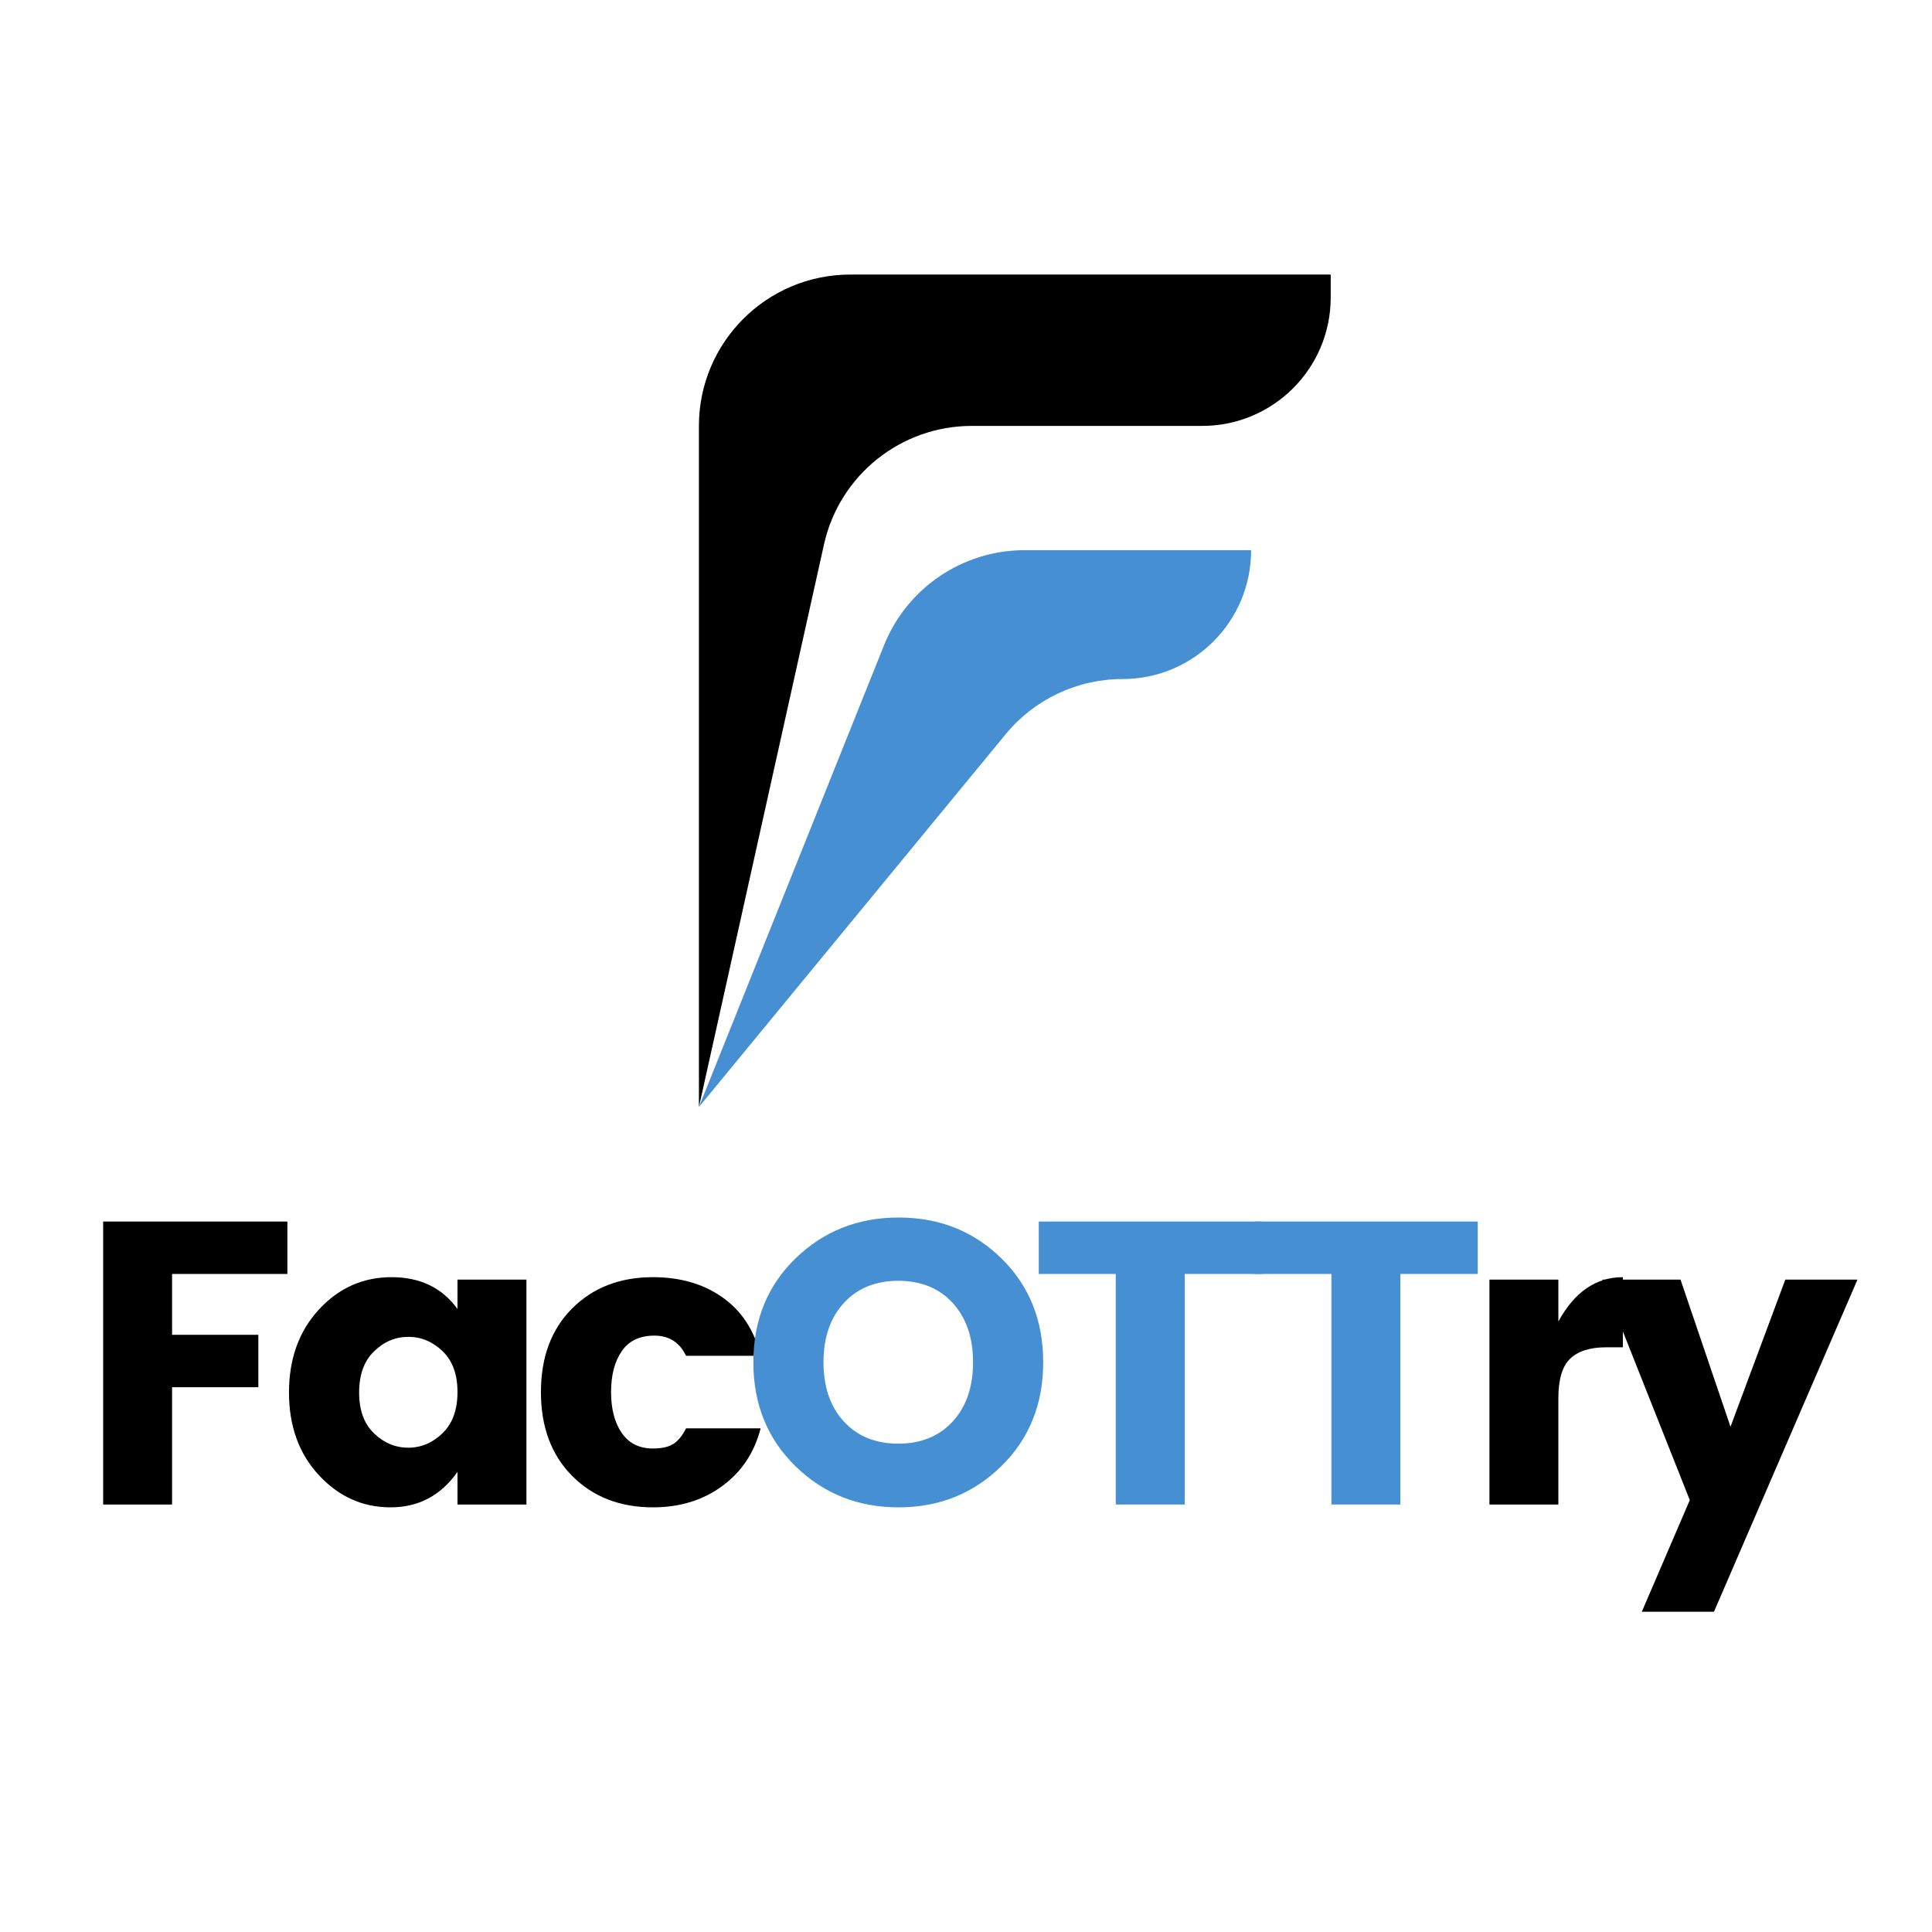 <svg xmlns="http://www.w3.org/2000/svg" xmlns:xlink="http://www.w3.org/1999/xlink" width="2000" zoomAndPan="magnify" viewBox="0 0 1500 1500" height="2000" preserveAspectRatio="xMidYMid meet" version="1.0"><defs><g/><clipPath id="80ba5cfbfd"><path d="M 542.566 213 L 1033.066 213 L 1033.066 859.863 L 542.566 859.863 Z M 542.566 213 " clip-rule="nonzero"/></clipPath><clipPath id="52f599e615"><path d="M 542.566 427 L 972 427 L 972 859.863 L 542.566 859.863 Z M 542.566 427 " clip-rule="nonzero"/></clipPath></defs><g clip-path="url(#80ba5cfbfd)"><path fill="#000000" d="M 1033.164 213.164 L 660.203 213.164 C 595.273 213.164 542.637 265.777 542.637 330.676 L 542.637 859.488 L 639.742 422.695 C 651.695 368.934 699.406 330.676 754.504 330.676 L 933.383 330.676 C 988.484 330.676 1033.164 286.027 1033.164 230.938 L 1033.164 213.164 " fill-opacity="1" fill-rule="nonzero"/></g><g clip-path="url(#52f599e615)"><path fill="#468fd3" d="M 971.344 427.16 L 795.488 427.16 C 747.445 427.16 704.23 456.383 686.355 500.969 L 542.637 859.488 L 780.758 570.078 C 803.086 542.938 836.402 527.203 871.562 527.203 C 926.668 527.203 971.344 482.555 971.344 427.465 L 971.344 427.16 " fill-opacity="1" fill-rule="nonzero"/></g><g fill="#000000" fill-opacity="1"><g transform="translate(56.615, 1168.112)"><g><path d="M 23.469 0 L 23.469 -219.703 L 166.5 -219.703 L 166.5 -179.016 L 76.984 -179.016 L 76.984 -131.766 L 143.969 -131.766 L 143.969 -91.078 L 76.984 -91.078 L 76.984 0 Z M 23.469 0 "/></g></g></g><g fill="#000000" fill-opacity="1"><g transform="translate(213.729, 1168.112)"><g><path d="M 129.875 -55.391 C 137.602 -62.898 141.469 -73.539 141.469 -87.312 C 141.469 -101.082 137.602 -111.672 129.875 -119.078 C 122.156 -126.484 113.285 -130.188 103.266 -130.188 C 93.254 -130.188 84.391 -126.43 76.672 -118.922 C 68.953 -111.41 65.094 -100.77 65.094 -87 C 65.094 -73.227 68.953 -62.641 76.672 -55.234 C 84.391 -47.828 93.254 -44.125 103.266 -44.125 C 113.285 -44.125 122.156 -47.879 129.875 -55.391 Z M 33.797 -22.844 C 18.359 -39.539 10.641 -60.926 10.641 -87 C 10.641 -113.082 18.359 -134.52 33.797 -151.312 C 49.234 -168.113 68.062 -176.516 90.281 -176.516 C 112.508 -176.516 129.57 -168.273 141.469 -151.797 L 141.469 -174.641 L 194.984 -174.641 L 194.984 0 L 141.469 0 L 141.469 -25.344 C 128.531 -6.988 111.207 2.188 89.5 2.188 C 67.801 2.188 49.234 -6.156 33.797 -22.844 Z M 33.797 -22.844 "/></g></g></g><g fill="#000000" fill-opacity="1"><g transform="translate(409.337, 1168.112)"><g><path d="M 34.891 -22.219 C 18.723 -38.488 10.641 -60.188 10.641 -87.312 C 10.641 -114.438 18.723 -136.082 34.891 -152.25 C 51.066 -168.426 71.984 -176.516 97.641 -176.516 C 118.922 -176.516 136.969 -171.242 151.781 -160.703 C 166.602 -150.172 176.41 -135.098 181.203 -115.484 L 123.312 -115.484 C 118.301 -125.922 110.109 -131.141 98.734 -131.141 C 87.367 -131.141 78.922 -127.117 73.391 -119.078 C 67.859 -111.047 65.094 -100.457 65.094 -87.312 C 65.094 -74.164 67.859 -63.578 73.391 -55.547 C 78.922 -47.516 87.004 -43.5 97.641 -43.5 C 104.316 -43.5 109.531 -44.645 113.281 -46.938 C 117.039 -49.238 120.383 -53.312 123.312 -59.156 L 181.203 -59.156 C 176.41 -40.375 166.5 -25.453 151.469 -14.391 C 136.445 -3.336 118.504 2.188 97.641 2.188 C 71.984 2.188 51.066 -5.945 34.891 -22.219 Z M 34.891 -22.219 "/></g></g></g><g fill="#468fd3" fill-opacity="1"><g transform="translate(574.268, 1168.112)"><g><path d="M 165.391 -64.469 C 175.93 -75.945 181.203 -91.281 181.203 -110.469 C 181.203 -129.664 175.93 -145.004 165.391 -156.484 C 154.859 -167.961 140.773 -173.703 123.141 -173.703 C 105.516 -173.703 91.43 -167.961 80.891 -156.484 C 70.359 -145.004 65.094 -129.664 65.094 -110.469 C 65.094 -91.281 70.359 -75.945 80.891 -64.469 C 91.43 -53 105.516 -47.266 123.141 -47.266 C 140.773 -47.266 154.859 -53 165.391 -64.469 Z M 43.344 -29.734 C 21.539 -51.016 10.641 -77.926 10.641 -110.469 C 10.641 -143.02 21.539 -169.883 43.344 -191.062 C 65.145 -212.238 91.848 -222.828 123.453 -222.828 C 155.066 -222.828 181.672 -212.238 203.266 -191.062 C 224.867 -169.883 235.672 -143.02 235.672 -110.469 C 235.672 -77.926 224.816 -51.016 203.109 -29.734 C 181.41 -8.453 154.805 2.188 123.297 2.188 C 91.797 2.188 65.145 -8.453 43.344 -29.734 Z M 43.344 -29.734 "/></g></g></g><g fill="#468fd3" fill-opacity="1"><g transform="translate(798.044, 1168.112)"><g><path d="M 8.453 -179.016 L 8.453 -219.703 L 181.828 -219.703 L 181.828 -179.016 L 121.75 -179.016 L 121.75 0 L 68.234 0 L 68.234 -179.016 Z M 8.453 -179.016 "/></g></g></g><g fill="#468fd3" fill-opacity="1"><g transform="translate(965.486, 1168.112)"><g><path d="M 8.453 -179.016 L 8.453 -219.703 L 181.828 -219.703 L 181.828 -179.016 L 121.75 -179.016 L 121.75 0 L 68.234 0 L 68.234 -179.016 Z M 8.453 -179.016 "/></g></g></g><g fill="#000000" fill-opacity="1"><g transform="translate(1132.924, 1168.112)"><g><path d="M 76.984 -174.641 L 76.984 -142.094 C 89.504 -165.039 106.195 -176.516 127.062 -176.516 L 127.062 -122.062 L 113.922 -122.062 C 101.609 -122.062 92.375 -119.141 86.219 -113.297 C 80.062 -107.453 76.984 -97.227 76.984 -82.625 L 76.984 0 L 23.469 0 L 23.469 -174.641 Z M 76.984 -174.641 "/></g></g></g><g fill="#000000" fill-opacity="1"><g transform="translate(1242.778, 1168.112)"><g><path d="M 69.172 -3.438 L 1.25 -174.641 L 61.969 -174.641 L 100.781 -60.406 L 143.344 -174.641 L 199.359 -174.641 L 87.938 83.25 L 31.922 83.25 Z M 69.172 -3.438 "/></g></g></g></svg>